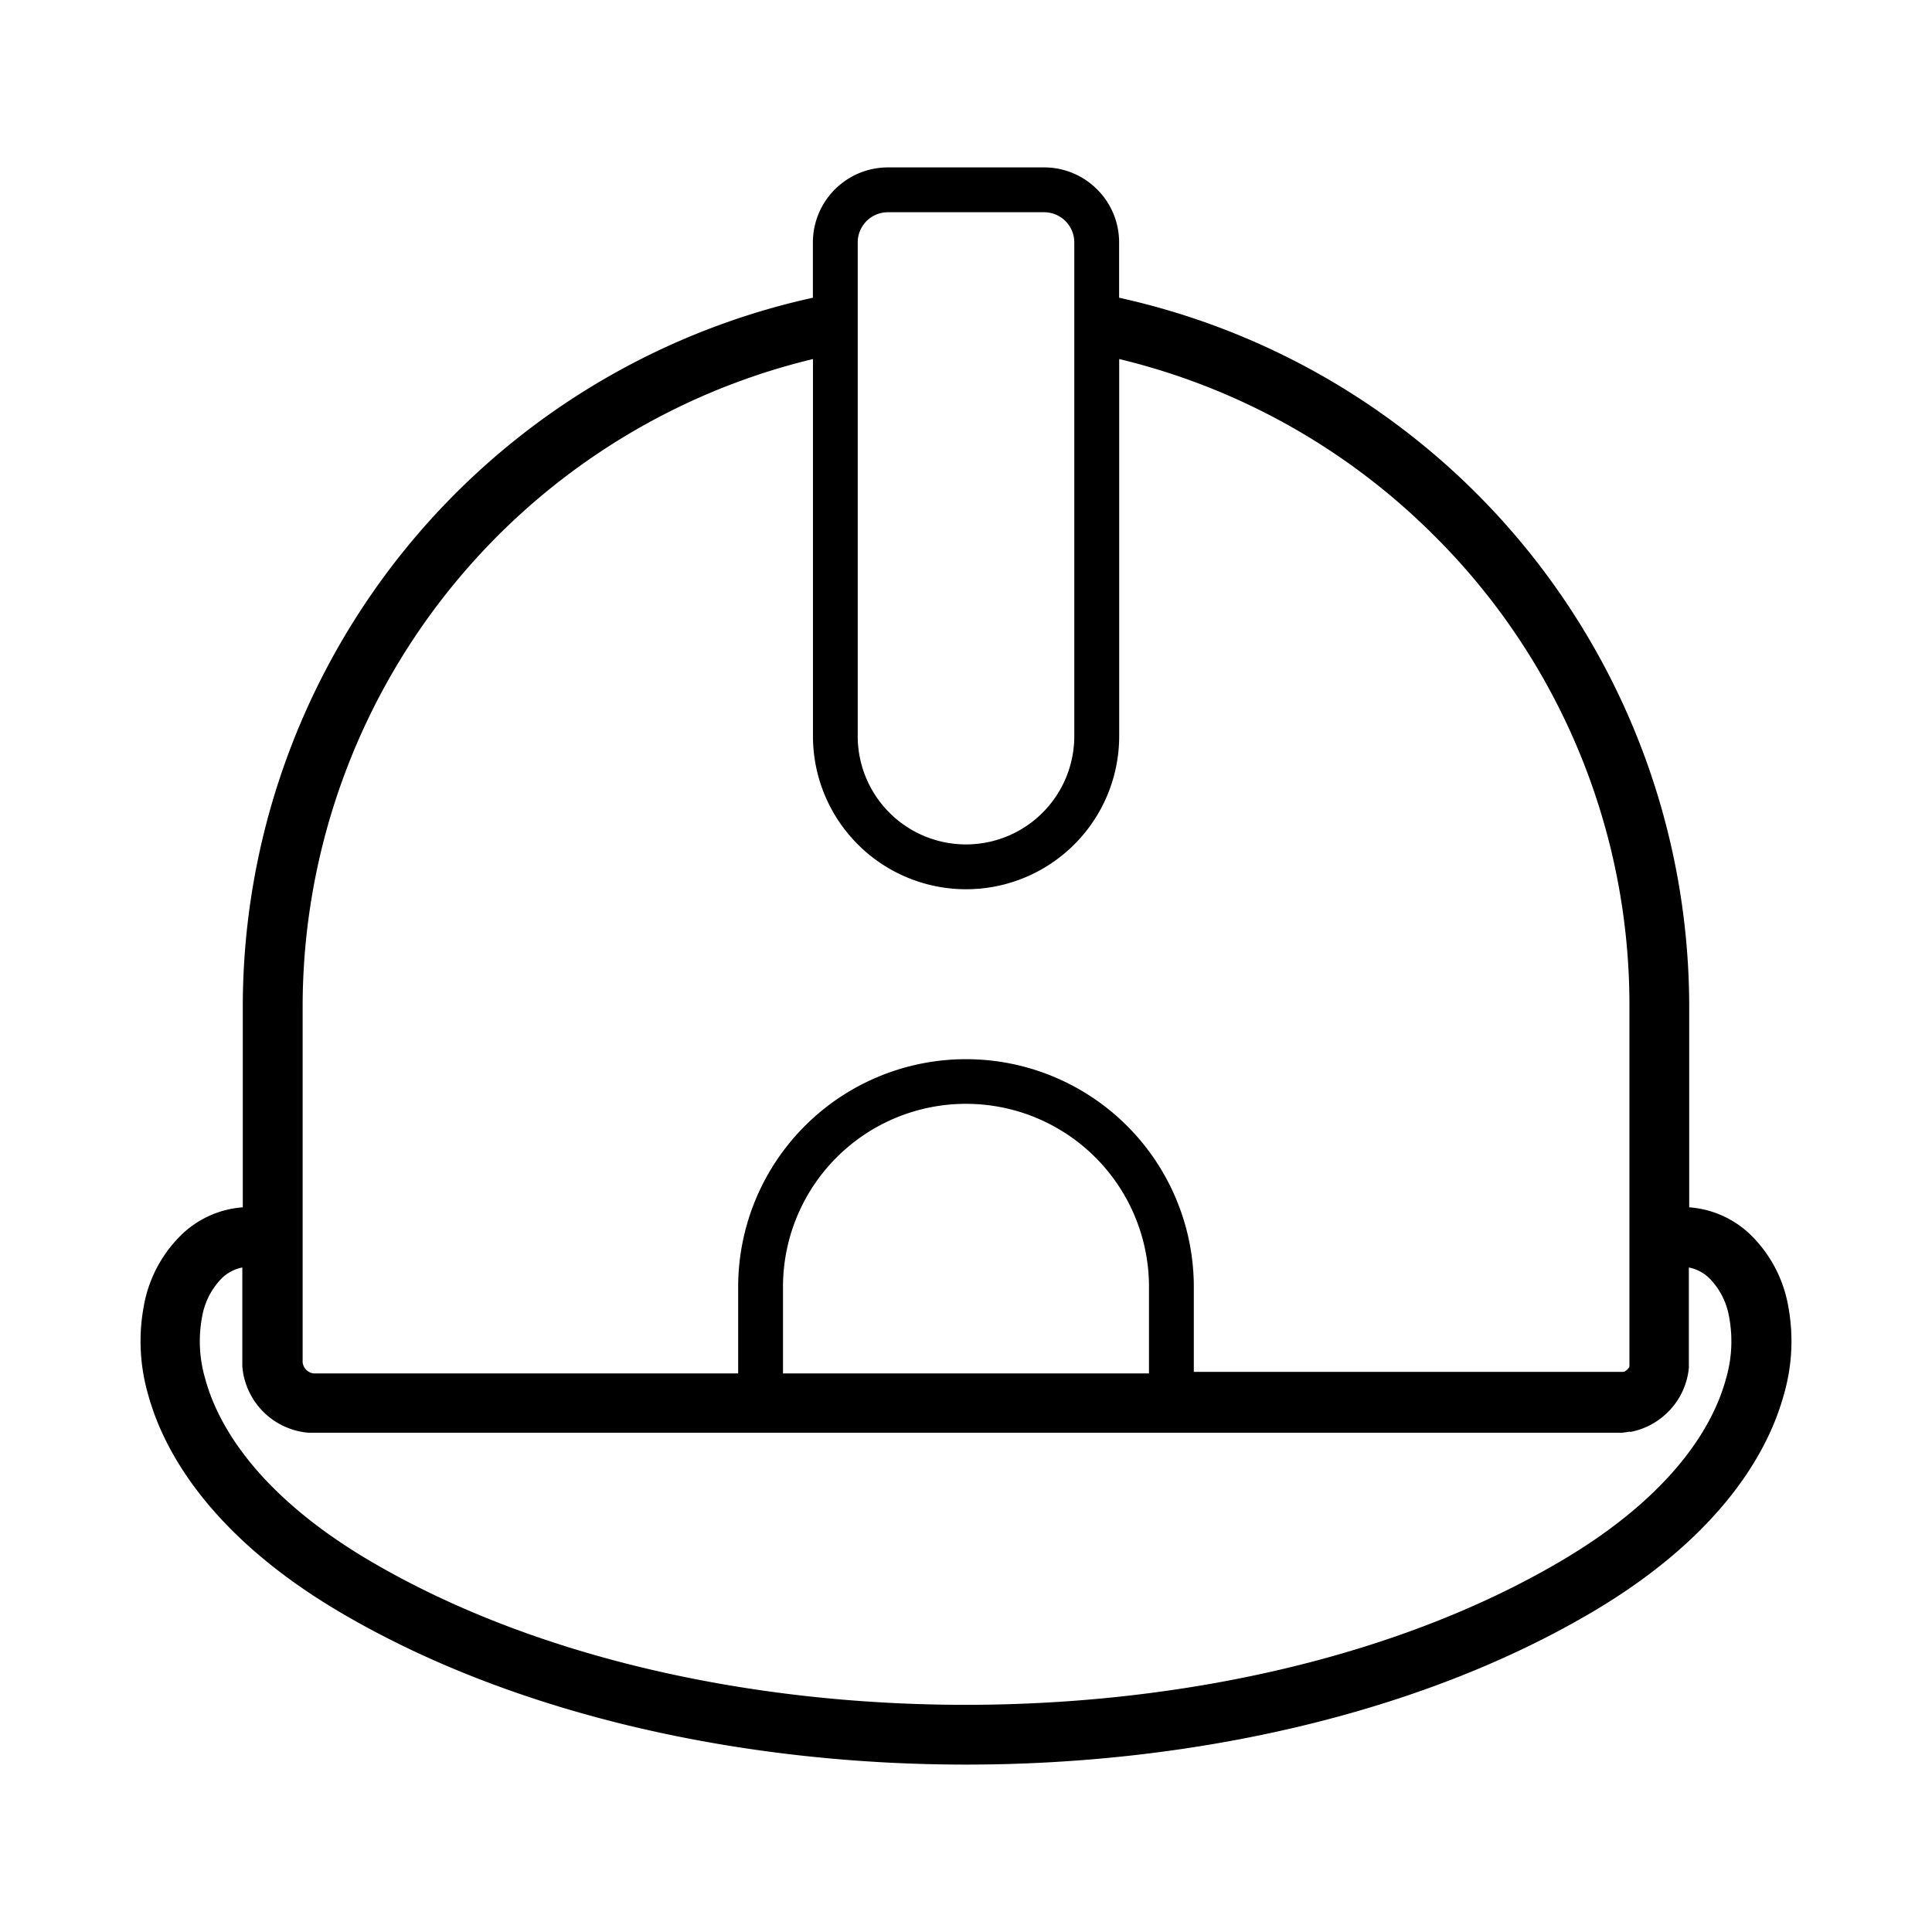 <svg xmlns="http://www.w3.org/2000/svg" data-name="Layer 1" viewBox="0 0 128 128"><path d="M72.687 12.548a4.948 4.948 0 00-3.506-1.457H58.819a4.973 4.973 0 00-4.963 4.963v3.671a48.113 48.113 0 00-37.77 46.826v13.437a6.514 6.514 0 00-4.007 1.764 8.694 8.694 0 00-2.511 4.567 12.709 12.709 0 00.236 6.04c1.239 4.572 4.964 9.848 12.59 14.374 11.43 6.784 26.535 10.176 41.606 10.176s30.176-3.392 41.607-10.176c7.626-4.526 11.351-9.8 12.589-14.374a12.7 12.7 0 00.237-6.04 8.694 8.694 0 00-2.512-4.567 6.517 6.517 0 00-4.007-1.764V66.551a48.114 48.114 0 00-37.77-46.826v-3.671a4.948 4.948 0 00-1.457-3.506zm-15.861 3.506a2 2 0 011.993-1.993h10.362a2 2 0 011.993 1.993v32.717a7.174 7.174 0 01-14.348 0zm51.206 78.813l.058-.012.058-.012.115-.027.057-.014.057-.015.113-.032.056-.017.056-.018.056-.018.055-.019.055-.02.054-.02.054-.021.054-.022.053-.022.053-.023.053-.024.105-.049.052-.025.052-.026.051-.027.051-.028.05-.028q.1-.057.2-.118l.1-.062.048-.032.047-.033.047-.033.047-.034.046-.034.046-.035.045-.035.09-.072.087-.074.043-.038.085-.077.042-.039.041-.04.041-.04.04-.041.04-.041.04-.042.039-.042.038-.043.038-.043.037-.043.037-.044.037-.044.036-.045.035-.045.035-.046.034-.046.034-.046.033-.047.033-.047.032-.048.032-.048.031-.048.03-.049.03-.049.029-.05.028-.05.028-.05.027-.051.027-.051.026-.052.025-.052.025-.052.024-.053.024-.053.023-.053.022-.053.022-.054.021-.054.02-.055.02-.055.019-.055.019-.055.018-.056.017-.056.017-.056.016-.056.015-.057.014-.057.014-.057.013-.058.012-.058.012-.058.011-.058.01-.059.01-.059.009-.059.008-.059.007-.059.007-.06.006-.06V83.973a2.71 2.71 0 011.331.687 4.769 4.769 0 011.321 2.51 8.789 8.789 0 01-.19 4.168c-1 3.706-4.175 8.071-10.78 11.992-10.8 6.412-25.184 9.619-39.6 9.619s-28.791-3.207-39.6-9.619c-6.605-3.92-9.776-8.286-10.78-11.992a8.8 8.8 0 01-.19-4.168 4.769 4.769 0 011.32-2.51 2.708 2.708 0 011.331-.687V90.524l.005.057.012.119.007.055a4.8 4.8 0 004.139 4.144c.058.007.117.014.176.019l.058.005H107.431l.06-.005.06-.006.06-.007.059-.007.06-.008.059-.009.059-.009.118-.021zm-56.156-3.874v-5.848a12.124 12.124 0 0124.247 0v5.848zM95.041 35.51a43.818 43.818 0 0112.913 31.041V90.53l-.005.009v.018l-.005.008v.008l-.005.009-.005.008-.006.008-.006.008-.006.008-.006.008-.006.008-.006.008-.006.008-.006.008-.006.008-.006.008-.006.007-.007.007-.006.007-.006.007-.007.007-.007.007-.007.007-.007.007-.007.007-.007.007-.007.006-.007.007-.007.006-.007.006-.008.006-.007.006-.008.006-.008.006-.007.006-.008.006-.016.012-.008.006-.008.006-.008.005-.008.006-.016.011-.017.011-.008.005-.017.01H107.6l-.018.009h-.036l-.019.008H79.093v-5.745a15.094 15.094 0 00-30.187 0v5.848H20.776a.837.837 0 01-.725-.725V66.551a44.152 44.152 0 0133.81-42.764v24.984a10.144 10.144 0 0020.288 0V23.787A44.037 44.037 0 0195.041 35.51z"/></svg>